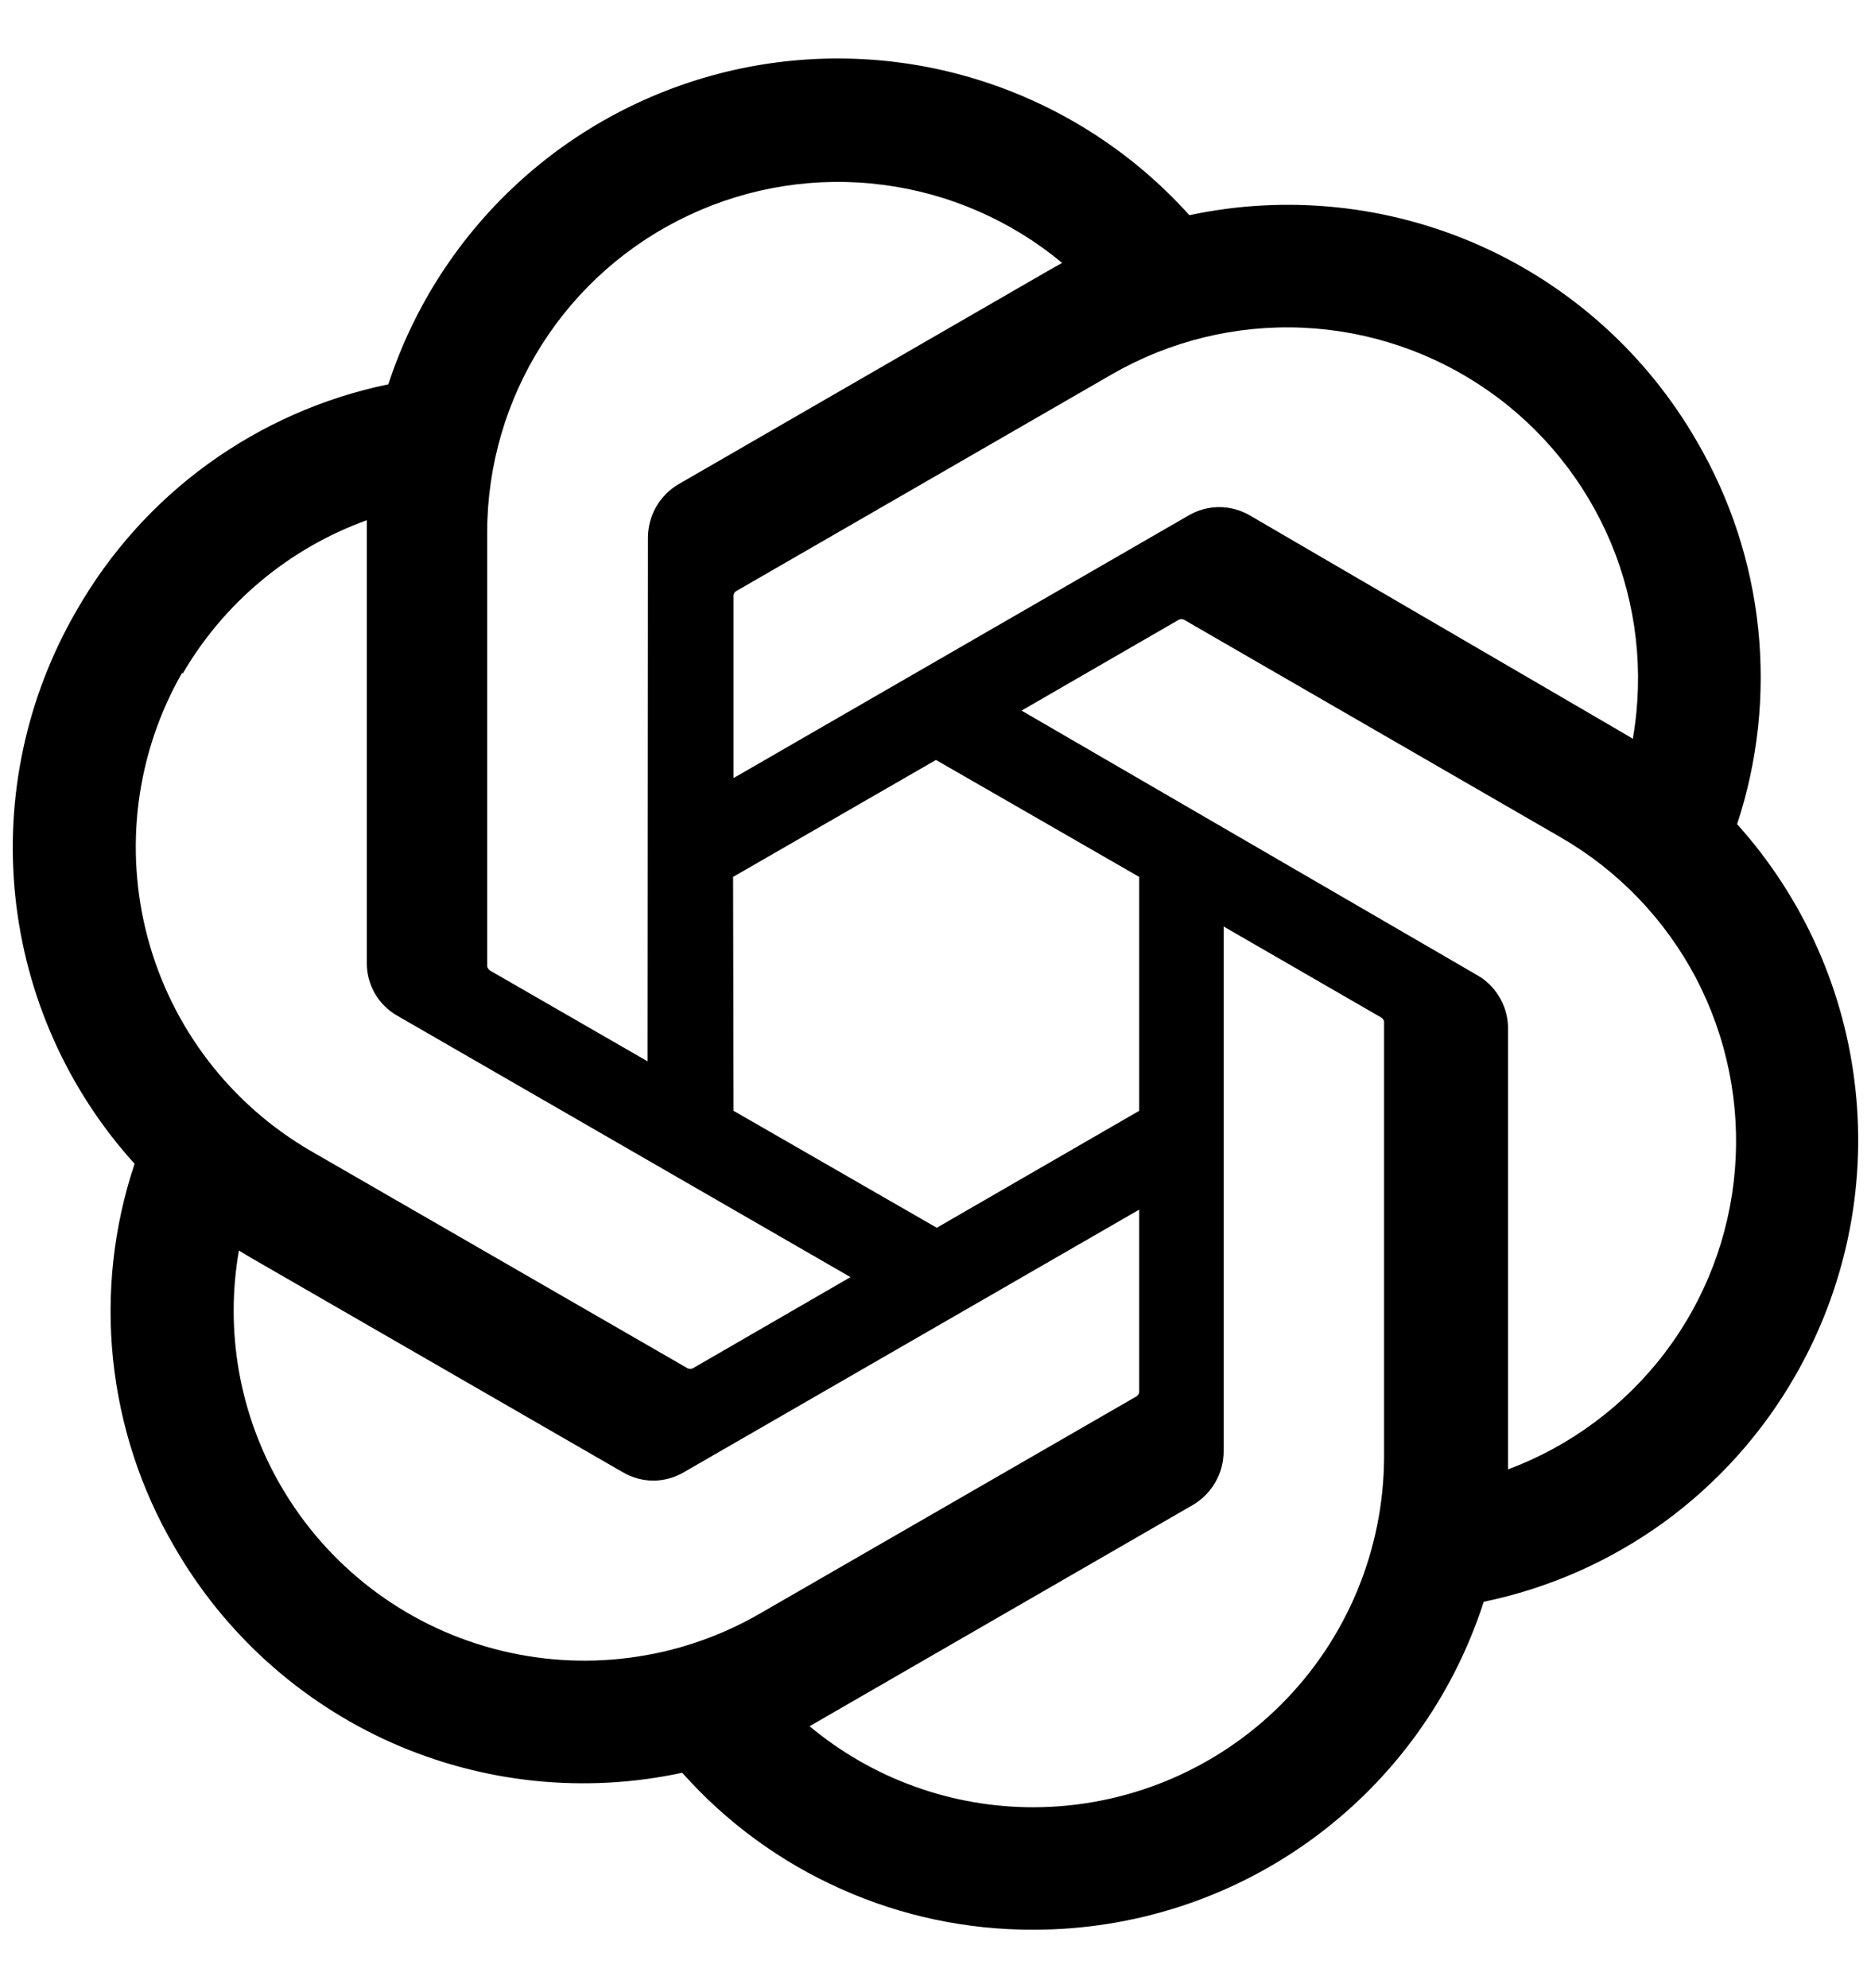<svg width="16" height="17" viewBox="0 0 16 17" fill="none" xmlns="http://www.w3.org/2000/svg">
<g clip-path="url(#clip0_5709_3350)">
<path d="M14.855 7.047C15.033 6.508 15.094 5.938 15.035 5.373C14.976 4.809 14.797 4.264 14.511 3.774C14.085 3.034 13.436 2.448 12.656 2.1C11.876 1.753 11.006 1.662 10.171 1.84C9.697 1.313 9.092 0.919 8.417 0.699C7.743 0.479 7.023 0.441 6.329 0.587C5.635 0.734 4.991 1.06 4.463 1.534C3.935 2.008 3.541 2.612 3.321 3.286C2.765 3.401 2.24 3.633 1.78 3.966C1.32 4.299 0.937 4.727 0.655 5.22C0.226 5.959 0.042 6.816 0.131 7.666C0.22 8.517 0.577 9.317 1.151 9.951C0.971 10.489 0.908 11.06 0.967 11.625C1.026 12.189 1.204 12.735 1.491 13.225C1.917 13.966 2.567 14.552 3.347 14.9C4.128 15.247 4.999 15.338 5.834 15.158C6.211 15.582 6.674 15.921 7.193 16.152C7.711 16.384 8.273 16.502 8.84 16.5C9.696 16.5 10.53 16.229 11.221 15.725C11.913 15.221 12.426 14.51 12.688 13.696C13.244 13.581 13.769 13.349 14.229 13.016C14.688 12.682 15.071 12.255 15.353 11.762C15.777 11.024 15.958 10.171 15.868 9.324C15.779 8.477 15.424 7.68 14.855 7.047ZM8.84 15.453C8.139 15.454 7.461 15.209 6.923 14.76L7.017 14.706L10.203 12.867C10.282 12.82 10.347 12.754 10.393 12.674C10.439 12.595 10.463 12.505 10.464 12.413V7.922L11.811 8.7C11.818 8.704 11.823 8.709 11.828 8.715C11.832 8.721 11.835 8.728 11.836 8.735V12.457C11.834 13.251 11.518 14.012 10.957 14.573C10.395 15.135 9.634 15.451 8.84 15.453ZM2.4 12.702C2.048 12.095 1.922 11.384 2.043 10.693L2.138 10.75L5.327 12.589C5.406 12.635 5.495 12.66 5.587 12.66C5.678 12.66 5.768 12.635 5.847 12.589L9.742 10.343V11.898C9.742 11.906 9.74 11.914 9.736 11.921C9.732 11.928 9.727 11.934 9.72 11.939L6.493 13.8C5.805 14.196 4.987 14.303 4.22 14.097C3.452 13.892 2.798 13.39 2.4 12.702ZM1.56 5.764C1.915 5.153 2.473 4.688 3.137 4.448V8.233C3.136 8.324 3.16 8.414 3.205 8.494C3.251 8.573 3.317 8.639 3.396 8.684L7.273 10.92L5.926 11.699C5.919 11.703 5.911 11.704 5.902 11.704C5.894 11.704 5.886 11.703 5.879 11.699L2.659 9.842C1.971 9.443 1.47 8.789 1.264 8.022C1.058 7.254 1.164 6.437 1.56 5.748V5.764ZM12.625 8.334L8.736 6.076L10.079 5.3C10.087 5.296 10.095 5.294 10.103 5.294C10.111 5.294 10.119 5.296 10.127 5.3L13.347 7.16C13.839 7.444 14.241 7.863 14.505 8.366C14.768 8.87 14.883 9.438 14.836 10.005C14.789 10.572 14.582 11.113 14.238 11.566C13.894 12.019 13.429 12.365 12.896 12.564V8.778C12.893 8.687 12.867 8.598 12.819 8.52C12.772 8.442 12.705 8.378 12.625 8.334ZM13.965 6.318L13.871 6.262L10.688 4.407C10.609 4.361 10.518 4.336 10.426 4.336C10.335 4.336 10.244 4.361 10.165 4.407L6.273 6.653V5.098C6.272 5.09 6.274 5.082 6.277 5.075C6.28 5.068 6.285 5.062 6.291 5.057L9.511 3.199C10.005 2.915 10.569 2.777 11.138 2.802C11.707 2.827 12.257 3.013 12.724 3.339C13.191 3.664 13.556 4.117 13.776 4.642C13.995 5.167 14.061 5.744 13.965 6.306V6.318ZM5.538 9.075L4.191 8.299C4.185 8.295 4.179 8.289 4.175 8.283C4.17 8.276 4.167 8.269 4.166 8.261V4.55C4.167 3.98 4.33 3.423 4.636 2.943C4.942 2.463 5.378 2.08 5.894 1.839C6.41 1.597 6.983 1.507 7.548 1.58C8.112 1.652 8.645 1.884 9.083 2.248L8.988 2.301L5.803 4.14C5.724 4.186 5.658 4.253 5.612 4.332C5.566 4.412 5.542 4.502 5.541 4.594L5.538 9.075ZM6.269 7.498L8.004 6.498L9.742 7.498V9.498L8.011 10.498L6.273 9.498L6.269 7.498Z" fill="black"/>
</g>
<defs>
<clipPath id="clip0_5709_3350">
<rect width="16" height="16" fill="white" transform="translate(0 0.5)"/>
</clipPath>
</defs>
</svg>
